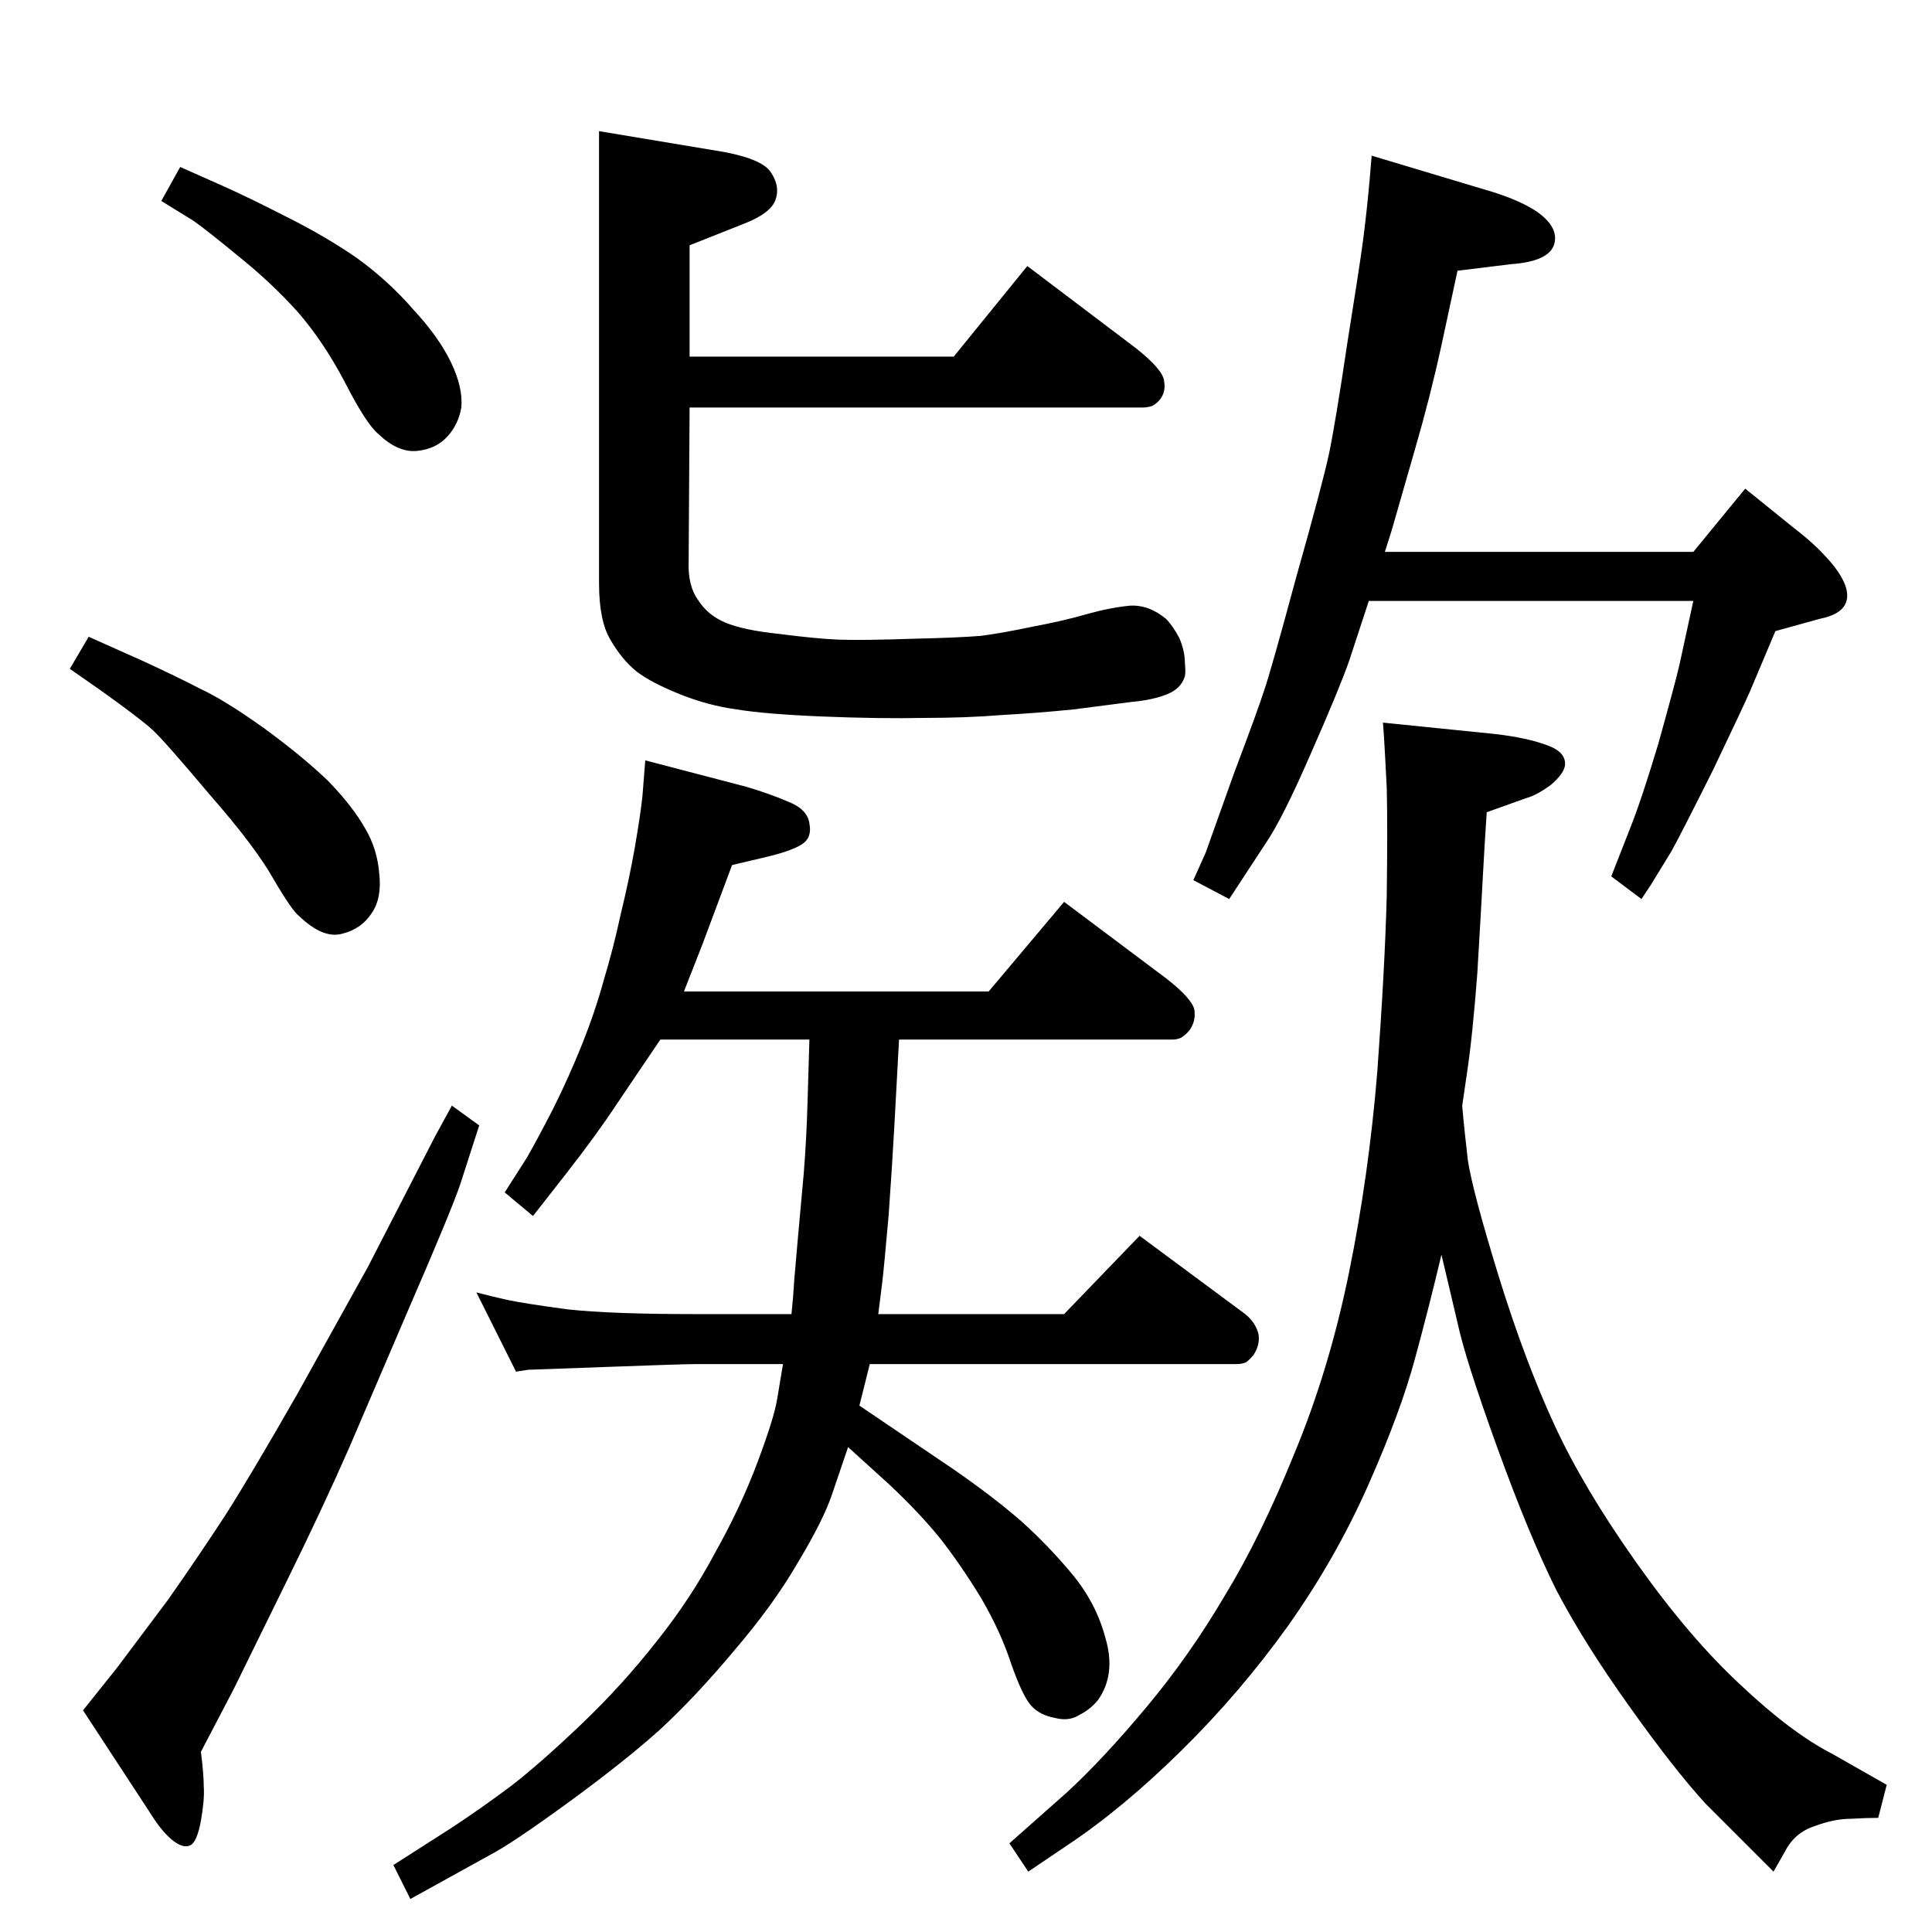 <?xml version="1.0" standalone="no"?>
<!DOCTYPE svg PUBLIC "-//W3C//DTD SVG 1.1//EN" "http://www.w3.org/Graphics/SVG/1.1/DTD/svg11.dtd" >
<svg xmlns="http://www.w3.org/2000/svg" xmlns:xlink="http://www.w3.org/1999/xlink" version="1.1" viewBox="0 0 2048 2048">
  <g transform="matrix(1 0 0 -1 0 2048)">
   <path fill="currentColor"
d="M931 655h197l80 83l112 -83q11 -9 14 -21q2 -11 -5 -22q-4 -5 -8 -8q-4 -2 -11 -2h-388l-11 -44l99 -67q42 -29 72 -55q29 -26 54 -56q26 -31 36 -69q11 -38 -8 -65q-8 -10 -20 -16q-11 -7 -26 -3q-16 3 -25 13t-21 44q-11 34 -32 70q-22 36 -44 64q-23 28 -54 57l-43 39
l-17 -50q-9 -27 -36 -72q-26 -45 -68 -94q-41 -49 -79 -84q-38 -34 -97 -77t-82 -55l-85 -47l-18 36l61 39q32 21 64 45q31 24 74 65q44 42 80 88q36 45 62 94q27 48 45 96t21 68l6 36h-93q-13 0 -94 -3t-83 -3l-13 -2l-42 84q15 -4 33 -8q19 -4 64 -10q46 -5 135 -5h102
q2 19 3 37l4 46l6 66q3 38 4 75l2 67h-158l-46 -68q-21 -32 -53 -73l-36 -46l-30 25l23 36q11 19 28 52q17 34 31 69t23 68q10 33 18 70q9 37 15 71q6 35 8 54l3 38l107 -28q24 -7 45 -16q20 -8 22 -23q3 -15 -8 -22t-36 -13l-38 -9l-31 -83l-20 -51h323l80 95l108 -81
q27 -21 30 -33q2 -12 -5 -22q-4 -5 -9 -8q-4 -2 -10 -2h-289l-5 -92q-2 -37 -6 -94q-5 -57 -7 -73zM1089 1766l115 -87q29 -23 30 -35q2 -11 -4 -19q-3 -4 -8 -7q-5 -2 -11 -2h-480l-1 -163q-1 -26 10 -41q10 -16 29 -24t57 -12q39 -5 62 -6q24 -1 83 1q45 1 69 3
q23 3 56 10q32 6 56 13q25 7 46 9q20 1 38 -14q7 -7 14 -20q6 -14 6 -26q1 -11 0 -15q-4 -13 -19 -19t-37 -8l-62 -8q-40 -4 -77 -6q-37 -3 -80 -3q-49 -1 -109.5 1.5t-90.5 7.5q-30 4 -60 16t-46 24q-16 13 -28 34q-12 20 -12 60v479l132 -22q43 -8 51 -23q9 -14 4 -28
t-33 -25l-58 -23v-118h280zM1468 1463h327l55 67l52 -42q25 -19 42 -40q17 -22 13.5 -36.5t-28.5 -19.5l-47 -13l-27 -64q-7 -16 -39 -83q-33 -66 -44 -86l-22 -36l-10 -15l-32 24l20 51q12 30 30 90q17 61 22 82l15 69h-344l-21 -64q-11 -31 -41 -99q-30 -69 -48 -95
l-38 -58l-38 20l13 29l30 84q26 69 32 88q7 20 34 120q28 99 35 132q7 34 19 115q13 81 17 111q4 31 7 65l2 24l130 -39q34 -11 50 -24q17 -14 14 -29q-4 -20 -46 -23l-57 -7l-17 -79q-12 -55 -28 -110l-25 -87zM1466 1282l118 -12q35 -4 56 -12q20 -7 19 -21q-1 -9 -15 -21
q-15 -11 -26 -14l-42 -15q-2 -29 -4 -66q-2 -38 -6 -105q-5 -66 -11 -106l-5 -34q2 -24 6 -58q5 -33 33 -124q28 -90 59 -157t87 -146t110 -129q54 -51 97 -73l58 -33l-9 -35q-12 0 -29 -1q-18 0 -39 -8q-21 -7 -31 -27l-12 -21l-72 72q-33 36 -80 102q-48 67 -78 124
q-29 58 -63 152t-42 132l-17 72q-13 -55 -28 -110q-15 -56 -49.5 -134t-85.5 -150q-51 -71 -113 -132q-63 -62 -122 -101l-40 -27l-20 30l61 54q38 35 84 90t83 118q38 62 74 151q37 89 58 192t30 213q8 110 10 186q1 75 0 115q-2 40 -3 55zM191 1871l45 -20q27 -12 68 -33
q42 -21 75 -44q33 -24 59 -54q27 -29 40 -56t11 -48q-3 -18 -15 -31t-32 -15t-41 18q-13 11 -35 54q-23 44 -51 76q-28 31 -63 59q-34 28 -47 37l-34 21zM94 1373l56 -25q37 -17 62 -30q26 -12 68 -42q41 -30 68 -56q26 -27 39 -50q13 -22 15 -48q3 -26 -8 -42
q-11 -17 -32 -22q-20 -5 -45 19q-7 5 -27 39q-19 34 -68 90q-48 57 -60 68q-13 12 -55 42l-33 23zM479 876l29 -21l-20 -62q-9 -27 -55 -133l-63 -147q-29 -66 -68 -145l-54 -110l-35 -67q3 -24 3 -37q1 -13 -3 -36q-4 -22 -11 -26q-8 -4 -20 6q-11 9 -24 30l-70 107l36 45
l54 72q33 47 61 90q28 44 76 128l75 135l71 138z" />
  </g>

</svg>
